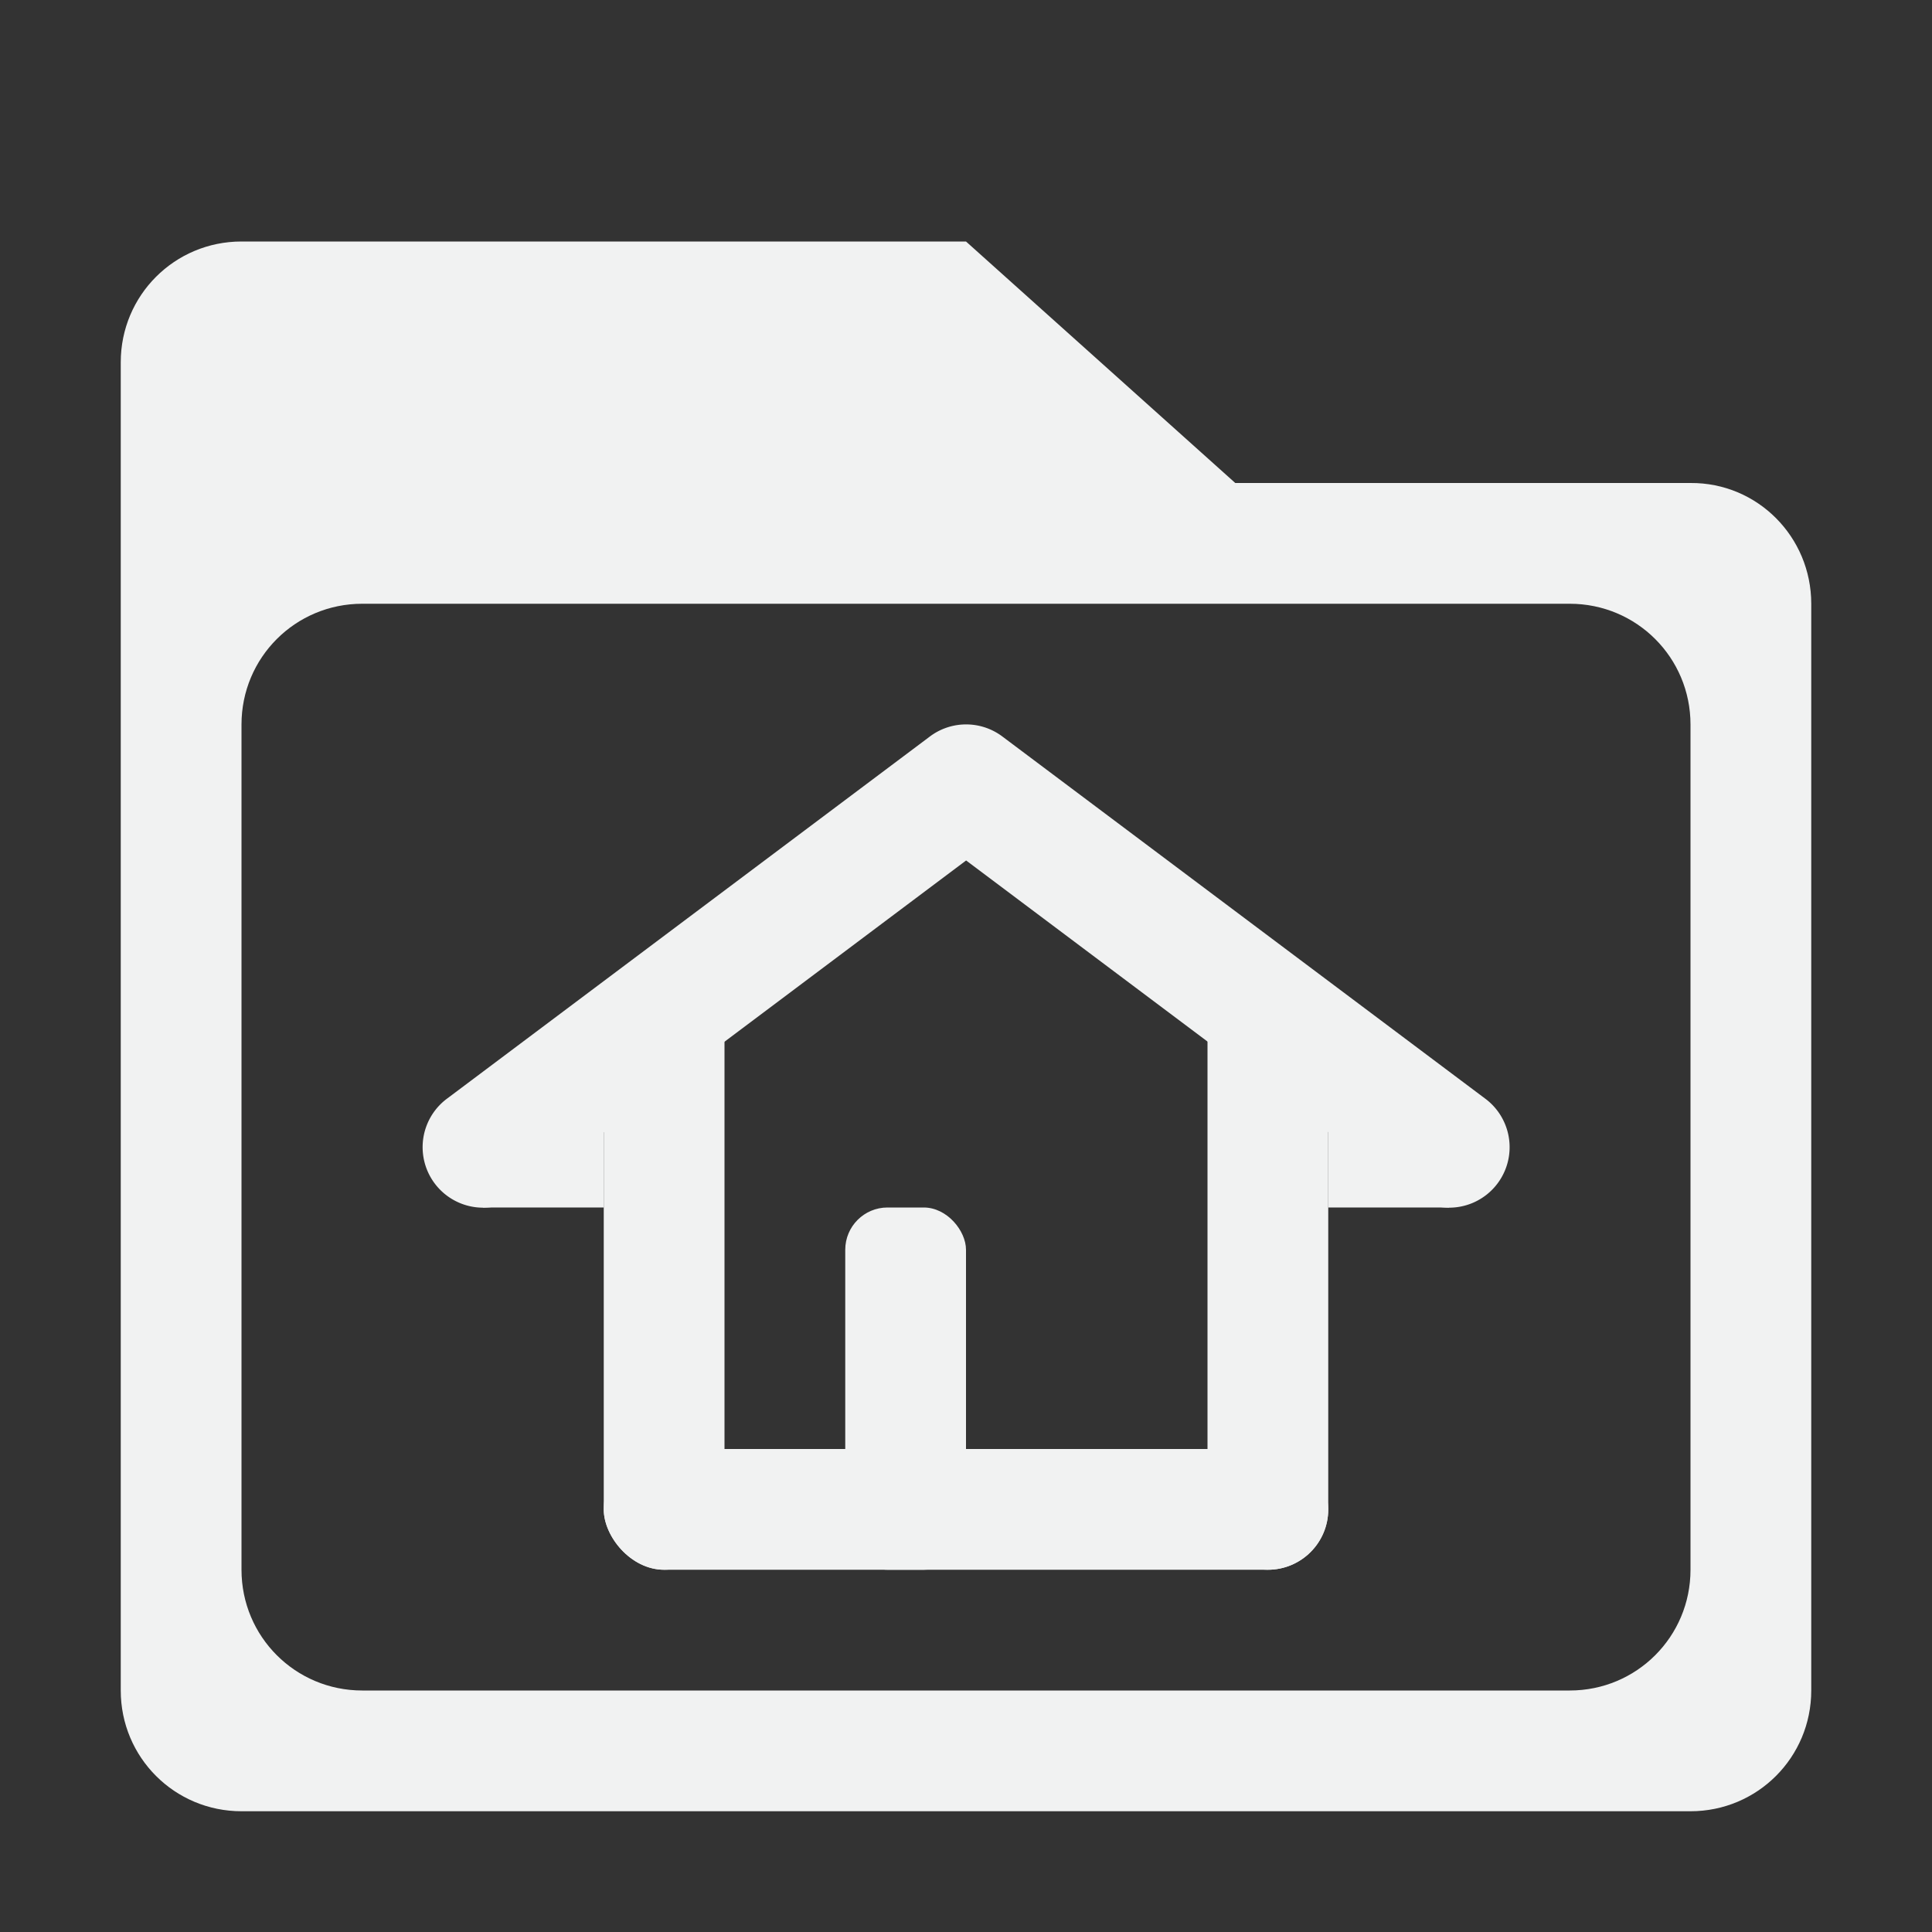 <?xml version="1.0" encoding="UTF-8" standalone="no"?>
<!--Part of Monotone: https://github.com/sixsixfive/Monotone, released under cc-by-sa_v4-->
<svg xmlns="http://www.w3.org/2000/svg" version="1.1" viewBox="0 0 16 16" width="32" height="32">
 <rect x="0" y="0" width="16" height="16" fill="#333333" stroke="none"/>
 <g fill="#f1f2f2">
  <path d="m2 2c-0.554 0-1 0.446-1 1v11c0 0.554 0.446 1 1 1h12c0.554 0 1-0.446 1-1v-9c0-0.554-0.446-1.004-1-1h-3.77l-2.23-2h-6zm1 3h10c0.554 0 1 0.446 1 1v7c0 0.554-0.446 1-1 1h-10c-0.554 0-1-0.446-1-1v-7c0-0.554 0.446-1 1-1z"/>
  <rect ry=".5" height="1" width="6" y="12" x="5"/>
  <rect ry=".5" height="5" width="1" y="8" x="10"/>
  <rect ry=".5" height="5" width="1" y="8" x="5"/>
  <path style="color-rendering:auto;text-decoration-color:#000000;color:#000000;font-variant-numeric:normal;shape-rendering:auto;font-variant-ligatures:normal;text-decoration-line:none;font-variant-position:normal;mix-blend-mode:normal;solid-color:#000000;font-feature-settings:normal;shape-padding:0;font-variant-alternates:normal;text-indent:0;dominant-baseline:auto;font-variant-caps:normal;image-rendering:auto;white-space:normal;text-decoration-style:solid;text-orientation:mixed;isolation:auto;text-transform:none" d="m7.973 6a0.5 0.5 0 0 0 -0.273 0.1l-4 3a0.501 0.501 0 1 0 0.602 0.801l3.699-2.775 3.699 2.775a0.501 0.501 0 1 0 0.602 -0.801l-4-3a0.5 0.5 0 0 0 -0.328 -0.1z"/>
  <rect ry=".35" height="3" width="1" y="10" x="7"/>
  <rect height="1" width="1" y="9" x="4"/>
  <rect height="1" width="1" y="9" x="11"/>
 </g>
</svg>
